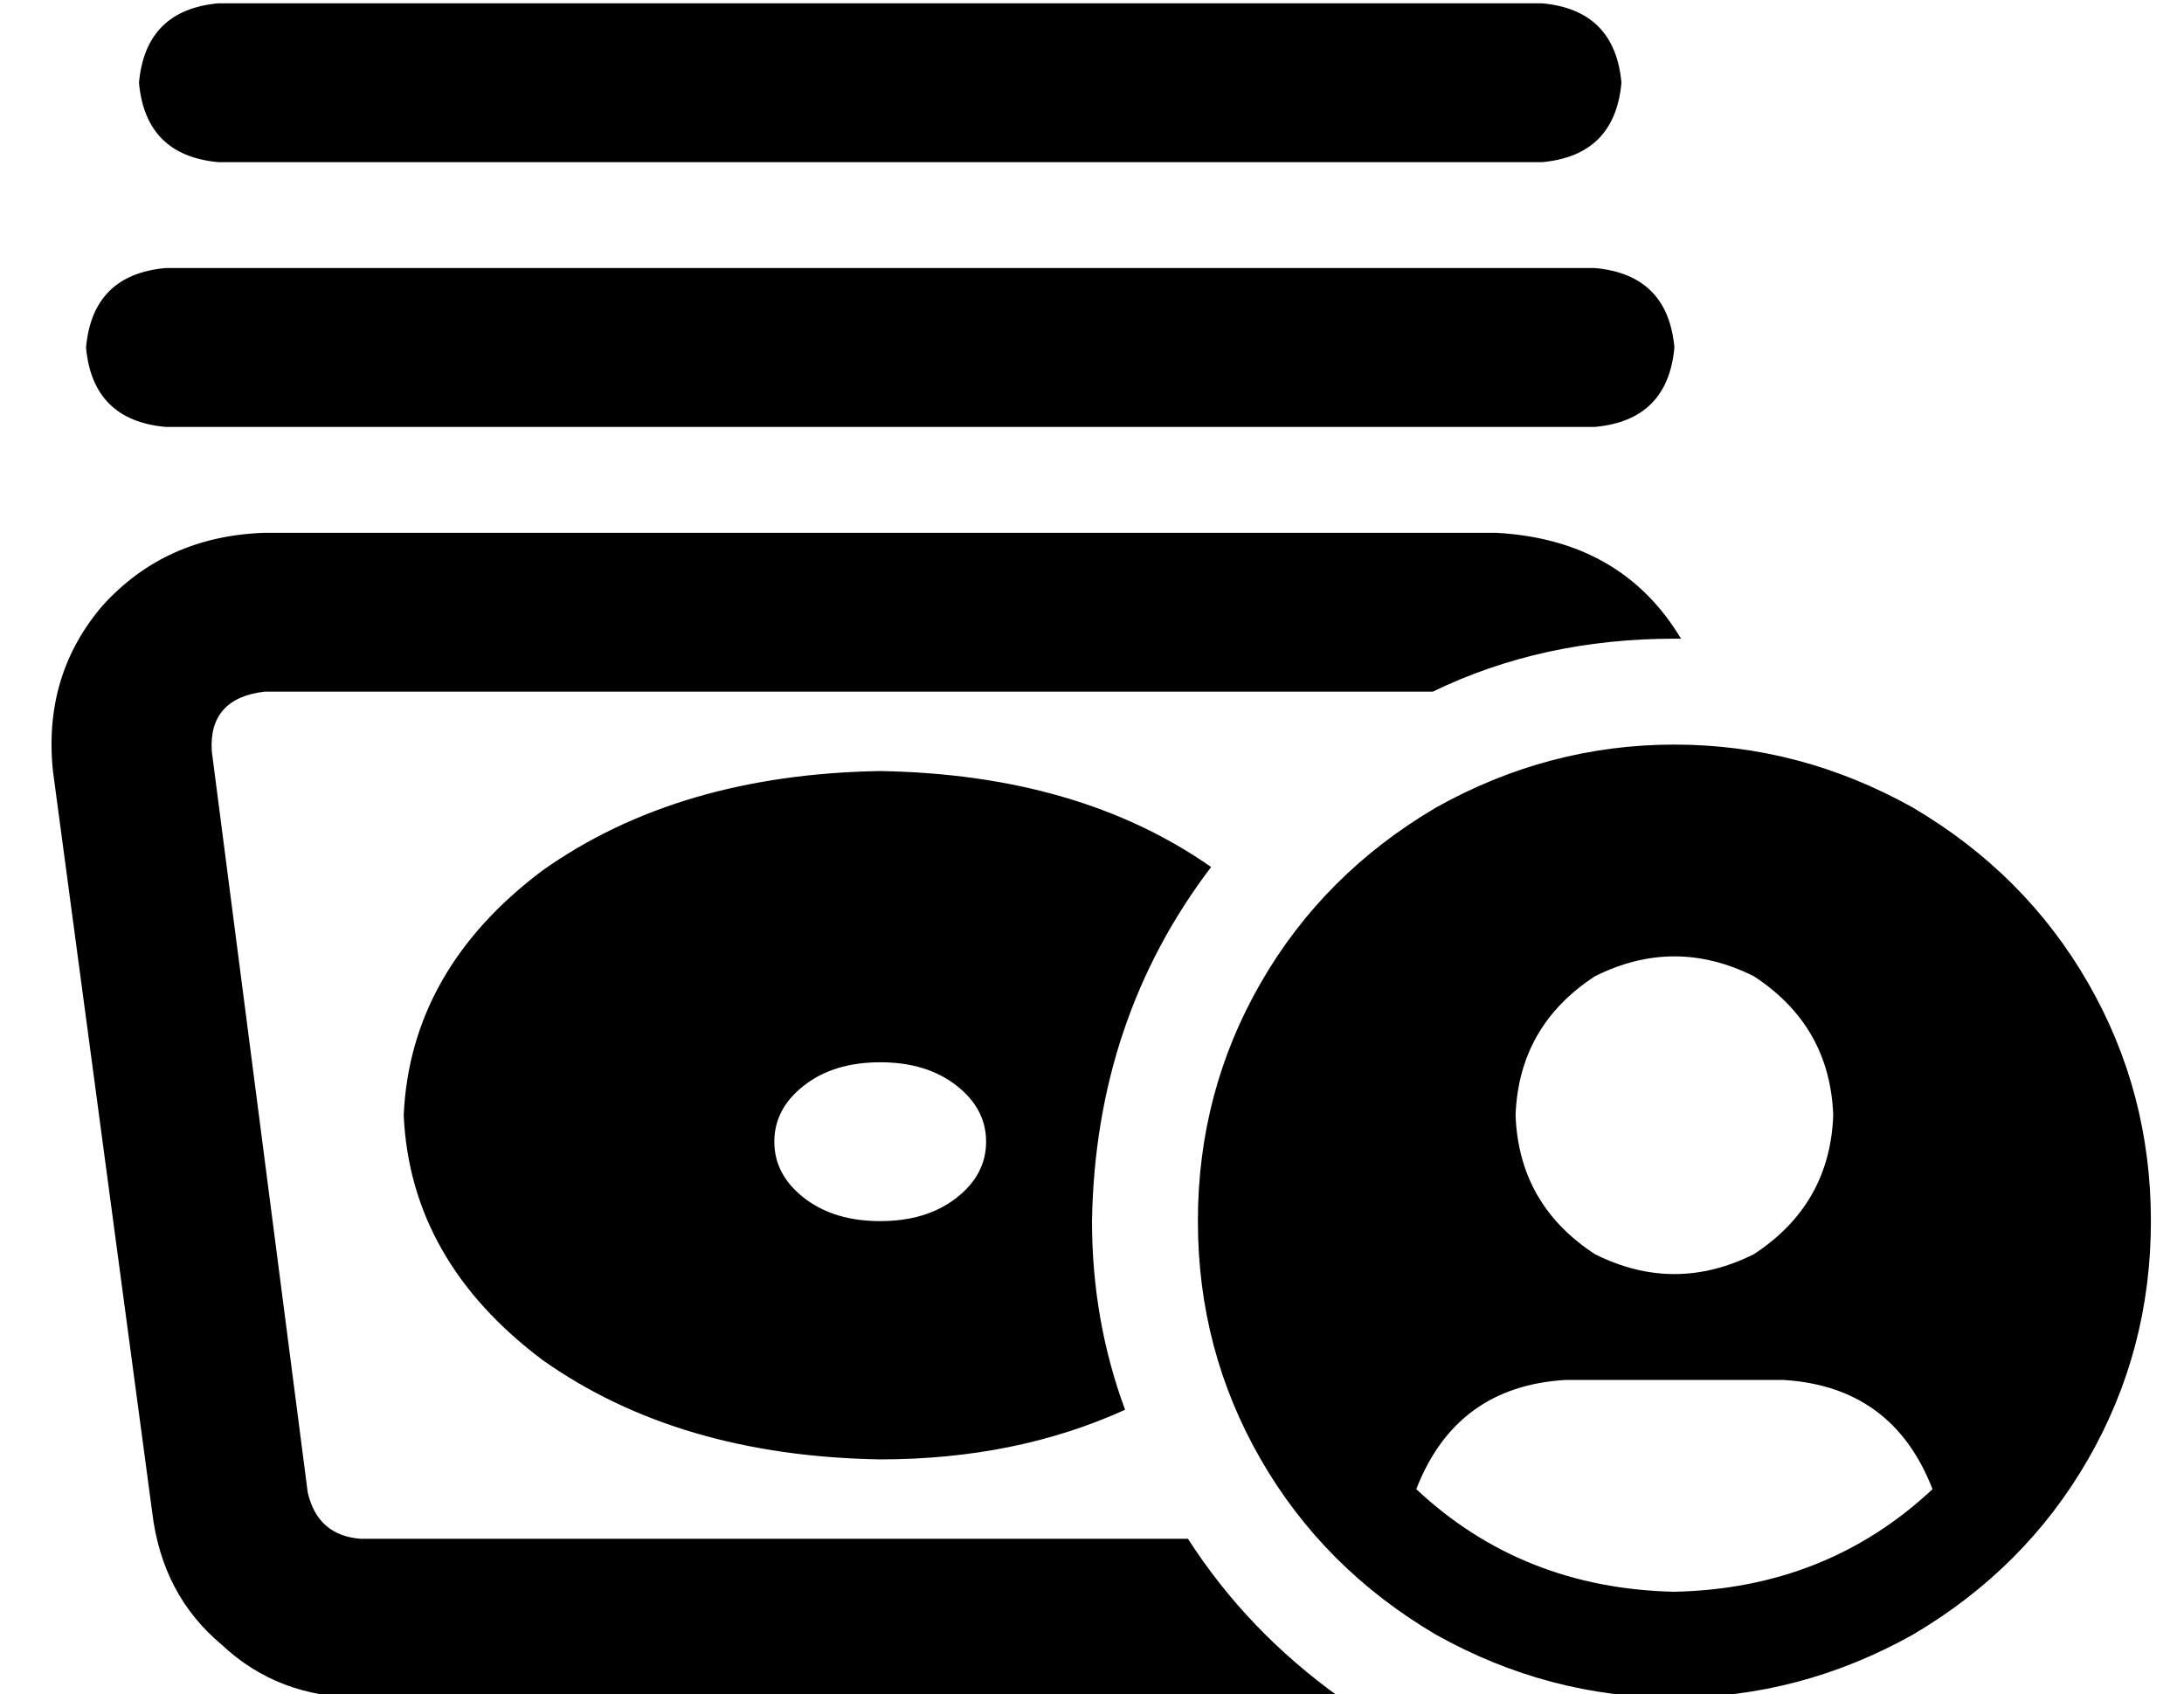 <?xml version="1.0" standalone="no"?>
<!DOCTYPE svg PUBLIC "-//W3C//DTD SVG 1.1//EN" "http://www.w3.org/Graphics/SVG/1.1/DTD/svg11.dtd" >
<svg xmlns="http://www.w3.org/2000/svg" xmlns:xlink="http://www.w3.org/1999/xlink" version="1.1" viewBox="-10 -40 660 512">
   <path fill="currentColor"
d="M56 -39h400h-400h400q22 2 24 24q-2 22 -24 24h-400v0q-22 -2 -24 -24q2 -22 24 -24v0zM6 193q-3 -29 15 -50v0v0q19 -21 49 -22h372v0q38 2 56 32h-2v0q-40 0 -73 16h-353v0q-17 2 -16 18l29 224v0q3 13 16 14h250v0q18 28 46 48h-296v0q-25 0 -42 -16q-18 -15 -21 -40
l-30 -224v0zM256 193q60 1 100 29q-35 46 -36 107q0 30 10 57q-33 15 -74 15q-61 -1 -102 -30q-40 -30 -42 -74q2 -44 42 -74q41 -29 102 -30v0zM16 65q2 -22 24 -24h432v0q22 2 24 24q-2 22 -24 24h-432v0q-22 -2 -24 -24v0zM256 329q14 0 23 -7v0v0q9 -7 9 -17t-9 -17
t-23 -7t-23 7t-9 17t9 17t23 7v0zM352 329q0 -39 19 -72v0v0q19 -33 53 -53q34 -19 72 -19t72 19q34 20 53 53t19 72t-19 72t-53 53q-34 19 -72 19t-72 -19q-34 -20 -53 -53t-19 -72v0zM574 410q-12 -31 -45 -33h-66v0q-33 2 -45 33q32 30 78 31q46 -1 78 -31v0zM544 297
q-1 -27 -24 -42q-24 -12 -48 0q-23 15 -24 42q1 27 24 42q24 12 48 0q23 -15 24 -42v0z" />
</svg>
